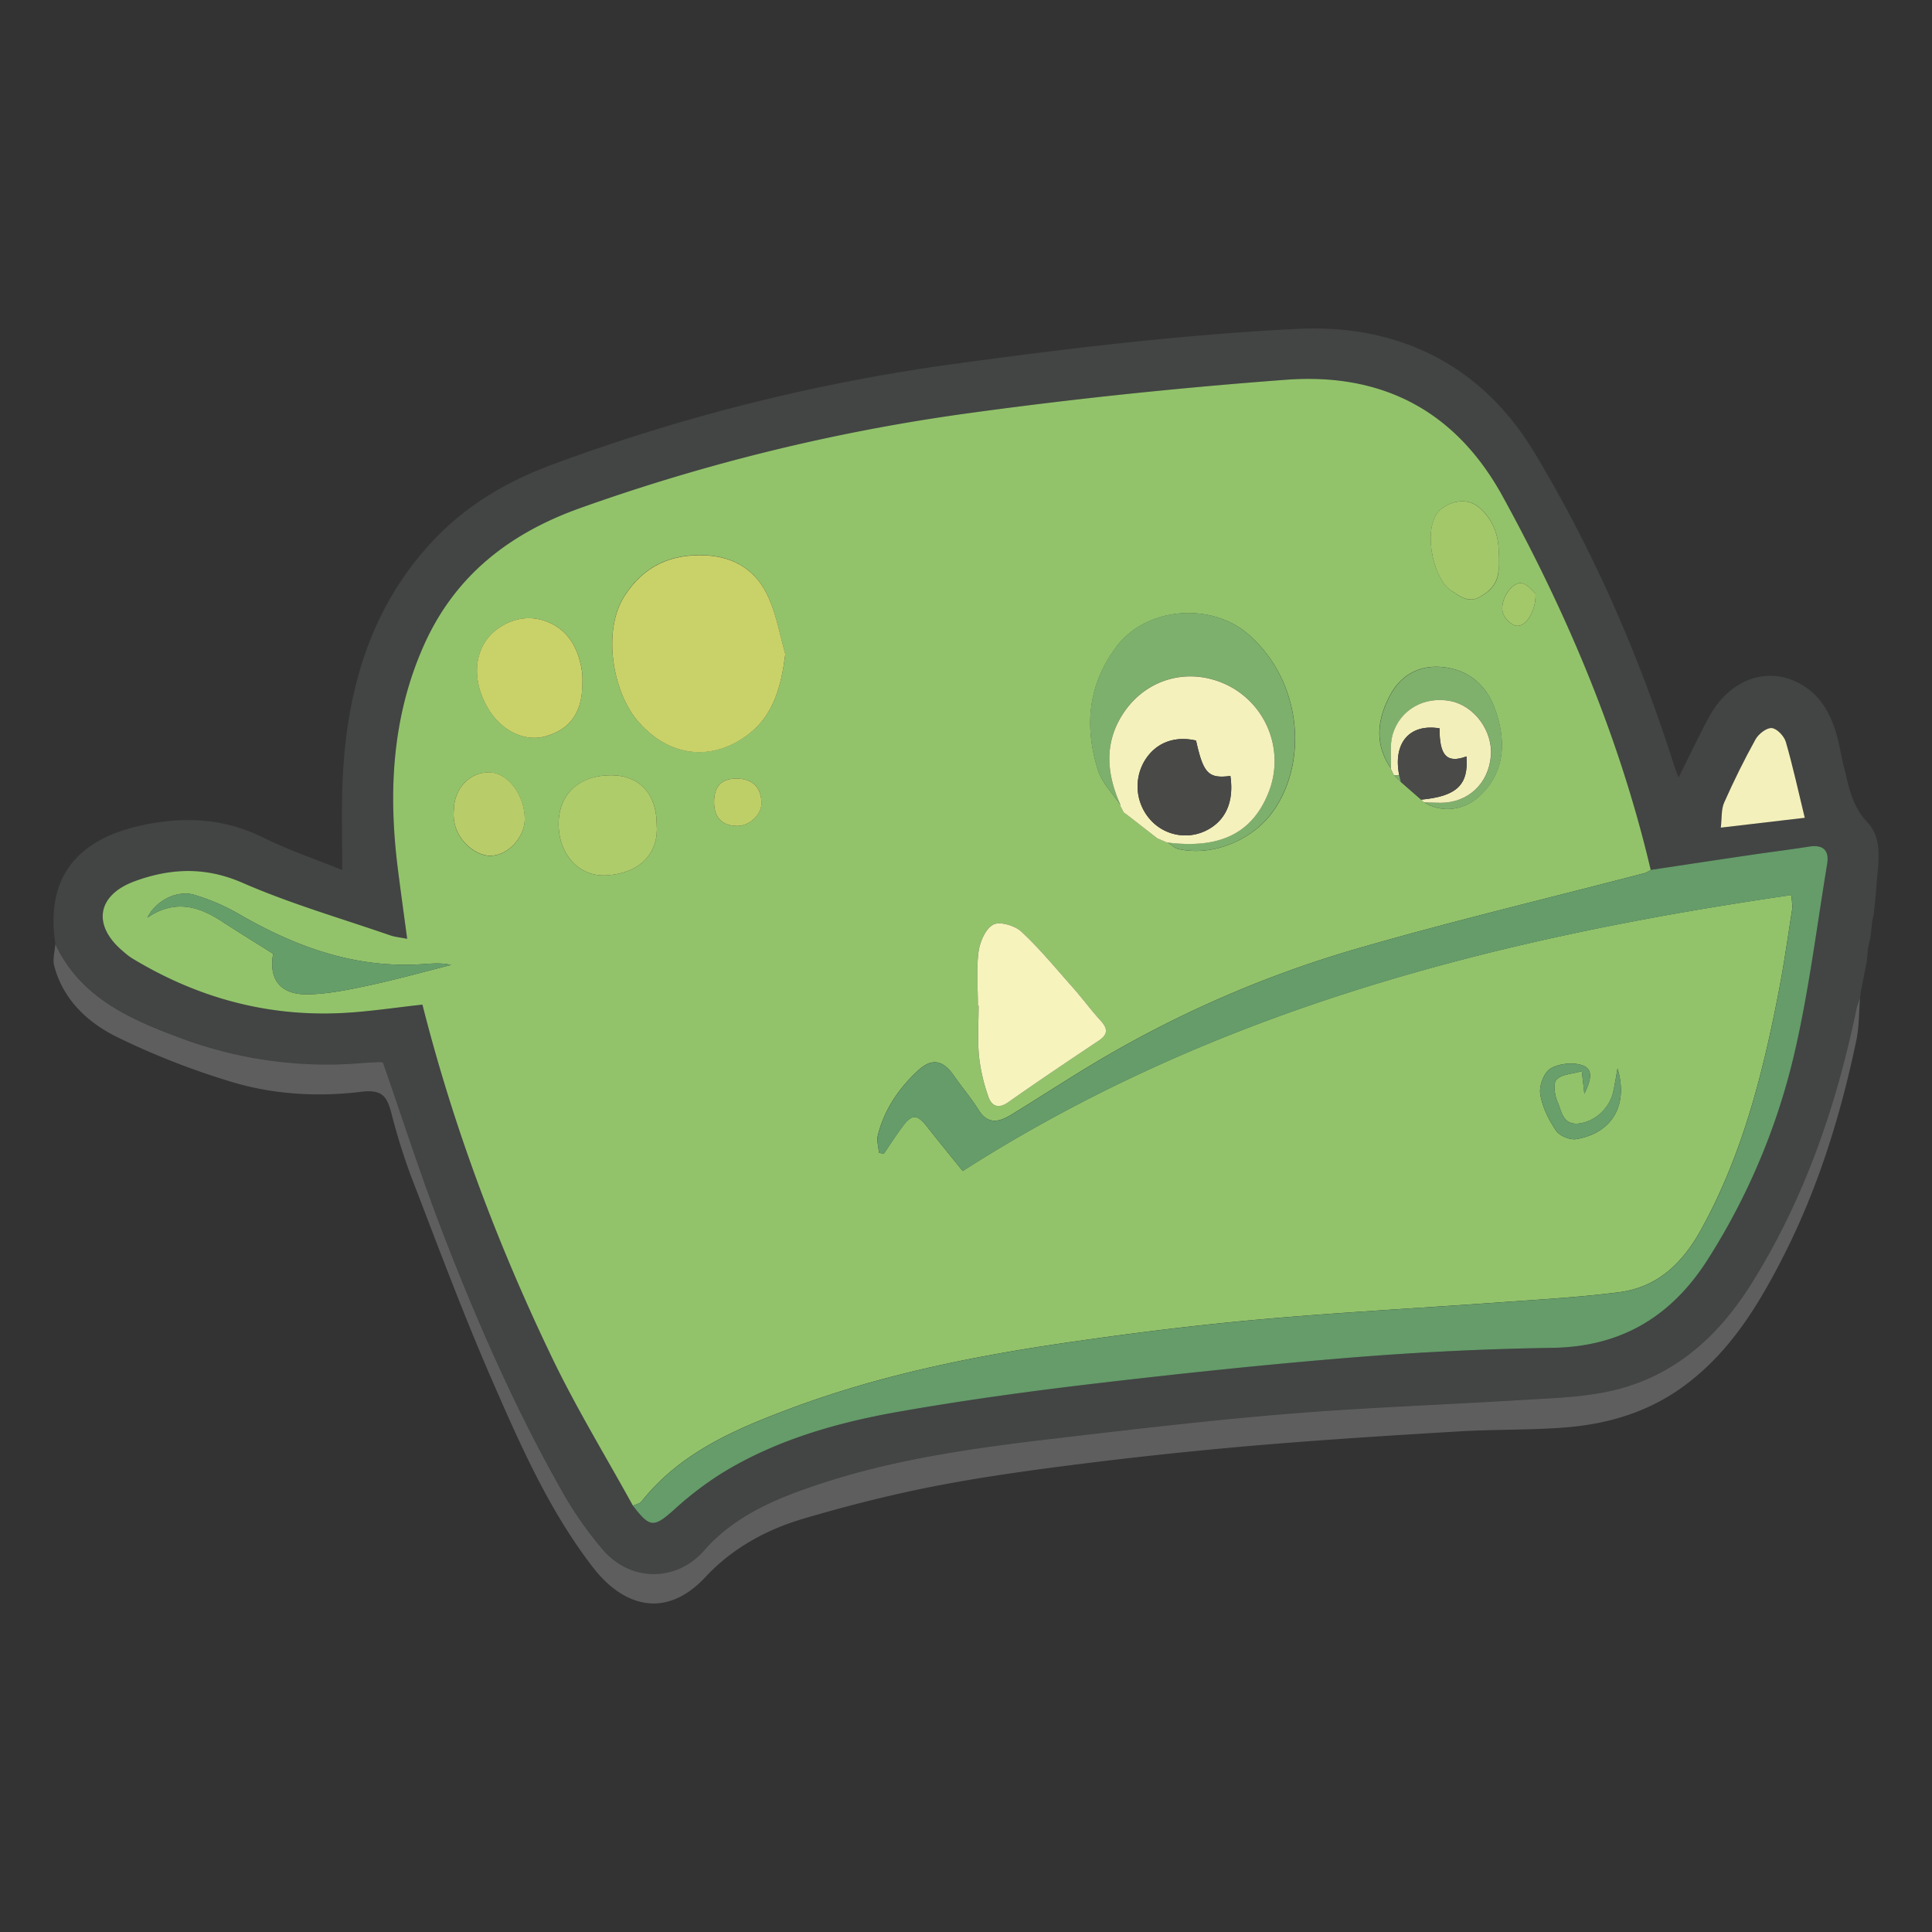 <svg id="logo" xmlns="http://www.w3.org/2000/svg" viewBox="0 0 1000 1000"><rect x="0" y="0" width="1000" height="1000" fill="#333333" stroke="none"/><defs><style>.cls-1{fill:#434444;}.cls-2{fill:#e1e1e1;opacity:0.25;}.cls-3{fill:#92c36b;}.cls-4{fill:#659c6a;}.cls-5{fill:#f3f0bb;}.cls-6{fill:#c9d269;}.cls-7{fill:#7db06c;}.cls-8{fill:#f4f1bc;}.cls-9{fill:#f6f3bd;}.cls-10{fill:#aecc6a;}.cls-11{fill:#669e6a;}.cls-12{fill:#a3c86a;}.cls-13{fill:#7fb16d;}.cls-14{fill:#f2efba;}.cls-15{fill:#b8cd69;}.cls-16{fill:#4a4a49;}.cls-17{fill:#689f6a;}.cls-18{fill:#becf68;}.cls-19{fill:#494948;}</style></defs><path class="cls-1" d="M969.11,476.64q-.48,4.32-1,8.62l-1.2,5.34c-.21,2.3-.43,4.59-.64,6.88q-1.56,7.92-3.11,15.84c-.13,1.13-.27,2.27-.41,3.41a40.36,40.36,0,0,0-1.66,4.82C950.6,572.36,934,620.88,906.2,665c-17.78,28.21-41.63,48.86-75.09,55.47-14.46,2.86-29.46,3.24-44.25,4.15-40.11,2.48-80.3,3.85-120.34,7.14-40.33,3.31-80.55,8.05-120.75,12.79-39.9,4.71-79.74,10.1-118.2,22.46-23.43,7.54-46.49,16.49-63.13,35.55-13.94,16-38.21,16.83-53.13-1.37a193.47,193.47,0,0,1-18.19-25.6c-25.77-44.72-46.39-91.9-64.84-140-10.81-28.15-20-56.91-30-85.61a3.68,3.68,0,0,0-1.28-.31c-3.21.13-6.41.27-9.6.52a216.46,216.46,0,0,1-93.59-12.81c-26.42-9.81-52.07-21-65.15-48.74C23.19,452.86,41,431.84,81.15,425.75c19.29-2.92,37.36-1,55.09,7.78,13.45,6.65,27.8,11.48,40.89,16.77,0-14.85-.43-29.07.08-43.26,1.67-46.86,13.09-90.32,45.76-125.94,17.27-18.82,38.54-31.55,62.35-40.43A979.91,979.91,0,0,1,495.6,188.14c58.48-8,117.32-15,176.23-17.92,51.41-2.52,94.74,18.2,122.26,63.84,30.73,51,54.35,105.31,72.4,162.05.52,1.61,1.15,3.19,2.3,6.37,5.61-11.19,10.36-21.2,15.59-31,10.09-18.82,28.43-26.39,45.15-18.68,11.4,5.26,17.42,15.07,20.85,26.61,1.73,5.84,2.59,11.93,4.09,17.84,2.54,10,4.06,19.89,12,28.26,8.45,8.93,5.56,21.4,4.81,32.7-.33,4.92-.91,9.84-1.38,14.76C969.62,474.22,969.37,475.43,969.11,476.64ZM327.6,779.35c8.89,11.59,10.84,11.41,21.58,1.81a172.45,172.45,0,0,1,25-19c28.27-17.22,59.76-26,91.93-31.66C499.84,724.62,533.86,720,567.92,716c43.88-5.14,87.85-9.79,131.89-13.35q51.77-4.17,103.76-5c35.68-.56,61.63-16.31,80.36-45.77a343.5,343.5,0,0,0,45.22-108.34c7.23-31.66,11.23-64.06,16.54-96.15,1.18-7.17-1.89-10.36-9.39-9.17-10,1.59-20.14,2.82-30.21,4.31-17.23,2.54-34.45,5.16-51.68,7.74-16.06-68.23-43-132.06-76.66-193.39-24.61-44.82-63-64-112.12-60.31-56.27,4.22-112.51,10.08-168.39,17.88A1003.92,1003.92,0,0,0,300.9,262.76c-37,13.1-65.47,35.11-81.6,71.45-16.6,37.4-18.38,76.6-13.25,116.52,1.46,11.42,3,22.82,4.7,35.2-3.82-.76-6.43-1-8.82-1.81-25.53-8.84-51.65-16.37-76.34-27.16-19.3-8.44-37.33-7.62-55.85-.84-19.73,7.23-22,23-5.88,36.46A36.55,36.55,0,0,0,68,495.82c33.43,20.38,69.66,30.48,108.86,28.58,13.81-.67,27.55-2.83,41.8-4.36,16,63.07,38.86,124,67.17,182.86C298.4,729,313.59,753.91,327.6,779.35ZM934.14,423.29c-3.32-13.69-6.12-26.64-9.8-39.32-.88-3-4.61-6.92-7.29-7.15s-6.84,3-8.4,5.85c-5.89,10.63-11.29,21.57-16.21,32.68-1.59,3.58-1.16,8.07-1.75,13Z"/><path class="cls-2" d="M28.62,488.69c13.08,27.78,38.73,38.93,65.15,48.74a216.46,216.46,0,0,0,93.59,12.81c3.19-.25,6.39-.39,9.6-.52a3.68,3.68,0,0,1,1.28.31c10,28.7,19.23,57.46,30,85.61,18.45,48.09,39.07,95.27,64.84,140a193.47,193.47,0,0,0,18.19,25.6c14.92,18.2,39.19,17.33,53.13,1.37,16.64-19.06,39.7-28,63.13-35.55,38.46-12.36,78.3-17.75,118.2-22.46,40.2-4.74,80.42-9.48,120.75-12.79,40-3.29,80.23-4.66,120.34-7.14,14.79-.91,29.79-1.29,44.25-4.15,33.46-6.61,57.31-27.26,75.09-55.47,27.83-44.16,44.4-92.68,54.92-143.49a40.36,40.36,0,0,1,1.66-4.82c-.59,7.21-.42,14.58-1.88,21.61-8.16,39.11-19.94,77.09-38.21,112.74-12.77,24.93-27.3,48.63-50.44,65.86-18.36,13.69-39.22,20-61.5,21.85-17.94,1.45-36,1-54,2-33.85,2-67.71,4.13-101.5,6.92q-43.69,3.63-87.25,8.94c-27.26,3.35-54.56,6.94-81.53,12.07-23.85,4.54-47.51,10.52-70.81,17.4-19.08,5.65-36.65,15.3-50.4,30.06-21.11,22.66-43.15,14.7-58.26-4.87-22.82-29.55-37.71-63.52-52.45-97.34-15.08-34.6-28.21-70.06-41.81-105.29a330.21,330.21,0,0,1-10.09-32.4C200.39,568,198.3,563.71,187,565.1c-22.48,2.77-45.56,1.43-67.36-5.19a394.25,394.25,0,0,1-59-23.11C45.46,529.32,32.77,517.57,28.07,500,27.14,496.54,28.38,492.48,28.62,488.69Z"/><path class="cls-3" d="M327.6,779.35c-14-25.44-29.2-50.32-41.78-76.45C257.51,644.08,234.64,583.11,218.65,520c-14.25,1.53-28,3.69-41.8,4.36-39.2,1.9-75.43-8.2-108.86-28.58a36.55,36.55,0,0,1-4.13-3.24C47.71,479.16,50,463.35,69.74,456.12c18.52-6.78,36.55-7.6,55.85.84,24.69,10.79,50.81,18.32,76.34,27.16,2.39.83,5,1.05,8.82,1.81-1.66-12.38-3.24-23.78-4.7-35.2-5.13-39.92-3.35-79.12,13.25-116.52,16.13-36.34,44.57-58.35,81.6-71.45a1003.92,1003.92,0,0,1,196.34-48.32c55.88-7.8,112.12-13.66,168.39-17.88,49.13-3.68,87.51,15.49,112.12,60.31,33.67,61.33,60.6,125.16,76.66,193.39a13.61,13.61,0,0,1-3,1.6c-49.69,13-99.69,24.87-149,39.14a579.34,579.34,0,0,0-129.74,55.56c-16.59,9.62-32.61,20.23-49,30.26-6.19,3.79-12.15,5.68-17.15-2.33-3.84-6.14-8.61-11.7-12.74-17.67-5.62-8.12-11.35-9.36-18.47-2.85-10,9.18-17.56,20.21-20.92,33.56-.72,2.83.32,6.11.55,9.18l2.56.42c3.21-4.7,6.26-9.51,9.67-14.07,4.92-6.57,7.56-6.4,12.63.05,6.05,7.71,12.26,15.28,18.49,23,131.3-84,277.23-120.77,428.94-142.85.24,3.83.67,5.57.41,7.2-2.19,14-4.16,28.09-6.84,42-8.32,43.18-19,85.57-40.63,124.49-9.51,17.07-22.44,29.35-42.06,31.88-20.67,2.66-41.54,3.8-62.35,5.3-42,3-84,5.2-125.88,9-33.75,3.06-67.42,7.33-100.94,12.26-47.43,7-94.34,16.64-139.4,33.49-29,10.83-57.36,22.91-77.45,48.21C331.19,778.32,329.13,778.63,327.6,779.35Zm253.86-359,2.44,1.78L599,433.94l5.31,2.26v-.11c1.93,1.17,3.71,3,5.79,3.43,17.71,3.86,37.89-4.59,48.46-19,18.69-25.56,15.58-67.77-12.35-92.16-19.26-16.8-52.95-14.19-68.32,6.33-14.85,19.84-16.74,41.51-9.48,64.17,2.1,6.55,7.67,12,11.65,17.93l-.25.14,1.83,3.57Zm140-19.11-.05-.09,3.63,3.52,10.53,9.2,1.54,1.4c8.63,5.48,20,4.4,28-2.66,12.46-10.92,15.55-26.58,8.71-45.56-4.39-12.2-13.14-19.95-26-21.65-12.39-1.65-22.53,3.5-28.39,14.55-6.54,12.32-8.19,25.16.4,37.6l-.17.05Zm-315-62.72c-2.75-9.64-4.52-19.7-8.47-28.81-6-13.83-17.07-21.49-32.59-22.29-18.07-.93-32.23,5.54-42.13,20.95-11.63,18.08-6.08,49.08,6.17,64,15.87,19.32,39,22.57,58.56,7.12C400.74,369.47,404.41,354.73,406.48,338.55Zm99.68,182h.37c0,8.72-.62,17.5.2,26.14a92.42,92.42,0,0,0,4.85,21c1.61,4.73,5.1,6.48,10.24,2.88,15.46-10.83,31.11-21.39,46.82-31.86,5-3.33,4.81-6.3,1-10.48-5.08-5.56-9.56-11.67-14.55-17.32-8.64-9.77-17-19.9-26.5-28.73-3.36-3.12-11.18-5.39-14.52-3.57-4,2.18-6.91,9-7.58,14.1C505.3,501.83,506.16,511.24,506.16,520.54ZM301.4,353.85a41.61,41.61,0,0,0,0-5.24c-1.42-11.29-6.09-21.25-16.53-26.1-9-4.19-18.87-3.14-27.31,3-12.29,9-14.09,26.12-4.61,41.65,6.83,11.19,18.72,16.88,29.2,14C295.19,377.54,301.44,368.7,301.4,353.85Zm38.51,72.89c0-15.74-8.94-25.44-23.47-25.47-16.58,0-27.18,9.63-27.3,24.92-.11,15.81,10.33,27.7,24.71,26.87C332.19,452,341.08,440.74,339.91,426.74ZM141.38,493.68c-2.41,13.48,3.9,21.46,18.64,21,10.9-.33,21.83-2.68,32.57-5,13.74-3,27.29-6.78,40.92-10.24-6-1.39-11.66-.51-17.3-.24-33.79,1.63-63.93-9.5-92.64-26.16a107.83,107.83,0,0,0-23.09-9.9c-8.82-2.62-19.93,3.07-24.17,11.82,14-9.55,26.45-6,38.63,2C123.45,482.52,132.11,487.84,141.38,493.68Zm634.26-205c.61-10-2-18.83-9.7-25.74-5.62-5.06-13.44-4.25-19.52.17-10.88,7.9-5,36.15,4.47,42.36,4.55,3,8.82,6.93,15,3.55s9.92-7.89,9.8-15.13C775.62,292.15,775.65,290.41,775.64,288.68Zm-540.75,131c-1.22,13.59,10.46,23.23,18.69,23.29,9.26.07,18.06-9.52,18-19,0-12.36-8.78-24-18.25-24.15C243,399.56,234.89,408.25,234.89,419.63ZM820.06,566.14c3.3-6.88,5.08-12.78-1.33-14.84-4.88-1.57-12-.8-16.29,1.85-3.33,2-5.87,8.93-5.21,13.1,1,6.63,4.32,13.28,8.12,18.94,1.82,2.73,7.28,5,10.58,4.43,18.58-3.16,27-17.73,21.31-36.58-.85,4.59-1.42,8.57-2.35,12.47-2,8.43-9.67,15.08-17.55,16-8.5,1-9-6.3-11.07-11-1.56-3.49-2.51-9.64-.59-11.7,2.63-2.84,8.22-2.93,13.07-4.36C819.28,559.18,819.56,561.63,820.06,566.14ZM369.62,414.86c-.09,8.19,3.95,12.51,11.85,12.65,6.29.11,12.66-5.77,12.64-11.67,0-8.35-4.56-12.83-13-12.82C373.51,403,369.71,406.92,369.62,414.86ZM794.8,307.33c-1.39-1.15-3.85-4.71-6.95-5.42-4.93-1.12-11.44,8-10.12,14.78.56,2.82,4,6.49,6.79,7.15C789.39,325,795.09,316.66,794.8,307.33Z"/><path class="cls-4" d="M327.6,779.35c1.53-.72,3.59-1,4.53-2.22,20.09-25.3,48.48-37.38,77.45-48.21,45.06-16.85,92-26.51,139.4-33.49,33.52-4.93,67.19-9.2,100.94-12.26,41.89-3.8,83.92-6,125.88-9,20.81-1.5,41.68-2.64,62.35-5.3,19.62-2.53,32.55-14.81,42.06-31.88,21.67-38.92,32.31-81.31,40.63-124.49,2.68-13.93,4.65-28,6.84-42,.26-1.63-.17-3.37-.41-7.2-151.71,22.08-297.64,58.87-428.94,142.85-6.23-7.74-12.44-15.31-18.49-23-5.07-6.45-7.71-6.62-12.63-.05-3.41,4.56-6.46,9.37-9.67,14.07l-2.56-.42c-.23-3.07-1.27-6.35-.55-9.18,3.36-13.35,10.88-24.38,20.92-33.56,7.12-6.51,12.85-5.27,18.47,2.85,4.13,6,8.9,11.53,12.74,17.67,5,8,11,6.12,17.15,2.33,16.37-10,32.39-20.64,49-30.26A579.34,579.34,0,0,1,702.43,491c49.32-14.27,99.32-26.16,149-39.14a13.61,13.61,0,0,0,3-1.6c17.23-2.58,34.45-5.2,51.68-7.74,10.07-1.49,20.17-2.72,30.21-4.31,7.5-1.19,10.57,2,9.39,9.17-5.31,32.09-9.31,64.49-16.54,96.15a343.5,343.5,0,0,1-45.22,108.34c-18.73,29.46-44.68,45.21-80.36,45.77q-51.92.81-103.76,5c-44,3.56-88,8.21-131.89,13.35-34.06,4-68.08,8.63-101.85,14.54-32.17,5.64-63.66,14.44-91.93,31.66a172.45,172.45,0,0,0-25,19C338.44,790.76,336.49,790.94,327.6,779.35Z"/><path class="cls-5" d="M934.14,423.29l-43.45,5.09c.59-5,.16-9.45,1.75-13,4.92-11.11,10.32-22.05,16.21-32.68,1.56-2.82,5.71-6.07,8.4-5.85s6.41,4.15,7.29,7.15C928,396.65,930.82,409.6,934.14,423.29Z"/><path class="cls-6" d="M406.48,338.55c-2.07,16.18-5.74,30.92-18.46,41-19.56,15.45-42.69,12.2-58.56-7.12-12.25-14.91-17.8-45.91-6.17-64,9.9-15.41,24.06-21.88,42.13-20.95,15.52.8,26.61,8.46,32.59,22.29C402,318.85,403.73,328.91,406.48,338.55Z"/><path class="cls-7" d="M580,416.74c-4-5.95-9.55-11.38-11.65-17.93-7.26-22.66-5.37-44.33,9.48-64.17,15.37-20.52,49.06-23.13,68.32-6.33,27.93,24.39,31,66.6,12.35,92.16-10.57,14.46-30.75,22.91-48.46,19-2.08-.45-3.86-2.26-5.79-3.43,27.39,3.43,44.1-4.91,52.46-26.19a43.85,43.85,0,0,0-20.07-54.59c-19.8-10.47-42.94-4.83-55.28,14C571.3,384.66,572.82,400.7,580,416.74Z"/><path class="cls-8" d="M580,416.74c-7.19-16-8.71-32.08,1.36-47.43,12.34-18.83,35.48-24.47,55.28-14a43.85,43.85,0,0,1,20.07,54.59c-8.36,21.28-25.07,29.62-52.46,26.19v.11L599,433.94,583.9,422.16l-2.44-1.78.13.07-1.83-3.57Zm39.06-33.44c-11.43-2.62-21.28,1.36-26.79,10.81a25.88,25.88,0,0,0,3,30,24.26,24.26,0,0,0,28.58,6c10.45-4.93,15-14.94,13-28.47C625.47,403.08,622.85,400.37,619.07,383.3Z"/><path class="cls-9" d="M506.16,520.54c0-9.3-.86-18.71.33-27.85.67-5.14,3.58-11.92,7.58-14.1,3.34-1.82,11.16.45,14.52,3.57,9.53,8.83,17.86,19,26.5,28.73,5,5.65,9.47,11.76,14.55,17.32,3.81,4.18,4,7.15-1,10.48-15.71,10.47-31.36,21-46.82,31.86-5.14,3.6-8.63,1.85-10.24-2.88a92.42,92.42,0,0,1-4.85-21c-.82-8.64-.2-17.42-.2-26.14Z"/><path class="cls-6" d="M301.41,353.85c0,14.85-6.22,23.69-19.29,27.31-10.48,2.89-22.37-2.8-29.2-14-9.48-15.53-7.68-32.7,4.61-41.65,8.44-6.15,18.31-7.2,27.31-3,10.44,4.85,15.11,14.81,16.53,26.1A43.58,43.58,0,0,1,301.41,353.85Z"/><path class="cls-10" d="M339.91,426.74c1.17,14-7.72,25.27-26.06,26.32-14.38.83-24.82-11.06-24.71-26.87.12-15.29,10.72-25,27.3-24.92C331,401.3,339.9,411,339.91,426.74Z"/><path class="cls-11" d="M141.38,493.68c-9.27-5.84-17.93-11.16-26.44-16.72-12.18-7.95-24.61-11.54-38.63-2,4.24-8.75,15.35-14.44,24.17-11.82a107.83,107.83,0,0,1,23.09,9.9c28.71,16.66,58.85,27.79,92.64,26.16,5.64-.27,11.26-1.15,17.3.24-13.63,3.46-27.18,7.28-40.92,10.24-10.74,2.31-21.67,4.66-32.57,5C145.28,515.14,139,507.16,141.38,493.68Z"/><path class="cls-12" d="M775.64,288.68c0,1.73,0,3.47,0,5.21.12,7.24-3.79,11.81-9.8,15.13s-10.41-.56-15-3.55c-9.44-6.21-15.35-34.46-4.47-42.36,6.08-4.42,13.9-5.23,19.52-.17C773.62,269.85,776.25,278.65,775.64,288.68Z"/><path class="cls-13" d="M719.91,397.58c-8.59-12.44-6.94-25.28-.4-37.6,5.86-11.05,16-16.2,28.39-14.55,12.81,1.7,21.56,9.45,26,21.65,6.84,19,3.75,34.64-8.71,45.56-8.07,7.06-19.39,8.14-28,2.66,2.9.08,5.8.25,8.7.23,14.15-.08,24.65-10,25.84-24.24,1.08-12.92-8.45-25.92-20.82-28.4-13.43-2.69-26.29,4.33-30.05,17.5C719.26,385.76,720.13,391.83,719.91,397.58Z"/><path class="cls-14" d="M719.91,397.58c.22-5.75-.65-11.82.88-17.19,3.76-13.17,16.62-20.19,30.05-17.5,12.37,2.48,21.9,15.48,20.82,28.4-1.19,14.28-11.69,24.16-25.84,24.24-2.9,0-5.8-.15-8.7-.23l-1.54-1.4c18.43-1.75,24.62-7.65,23.46-22.38-10.1,3.74-14-.31-13.93-14.53-15.57-2.55-24.22,7.56-20.87,24.38l-2.82-.19.05.09c-.58-1.22-1.15-2.43-1.73-3.64Z"/><path class="cls-15" d="M234.89,419.63c0-11.38,8.09-20.07,18.49-19.86,9.47.18,18.24,11.79,18.25,24.15,0,9.48-8.79,19.07-18,19C245.35,442.86,233.67,433.22,234.89,419.63Z"/><path class="cls-16" d="M724.24,401.37c-3.35-16.82,5.3-26.93,20.87-24.38-.05,14.22,3.83,18.27,13.93,14.53,1.16,14.73-5,20.63-23.46,22.38l-10.53-9.2Z"/><path class="cls-17" d="M820.06,566.14c-.5-4.51-.78-7-1.31-11.69-4.85,1.43-10.44,1.52-13.07,4.36-1.92,2.06-1,8.21.59,11.7,2.12,4.74,2.57,12.08,11.07,11,7.88-1,15.53-7.61,17.55-16,.93-3.9,1.5-7.88,2.35-12.47,5.69,18.85-2.73,33.42-21.31,36.58-3.3.57-8.76-1.7-10.58-4.43-3.8-5.66-7.07-12.31-8.12-18.94-.66-4.17,1.88-11.06,5.21-13.1,4.32-2.65,11.41-3.42,16.29-1.85C825.14,553.36,823.36,559.26,820.06,566.14Z"/><path class="cls-18" d="M369.62,414.86c.09-7.94,3.89-11.84,11.52-11.84,8.41,0,12.94,4.47,13,12.82,0,5.9-6.35,11.78-12.64,11.67C373.57,427.37,369.53,423.05,369.62,414.86Z"/><path class="cls-12" d="M794.8,307.33c.29,9.33-5.41,17.65-10.28,16.51-2.76-.66-6.23-4.33-6.79-7.15-1.32-6.74,5.19-15.9,10.12-14.78C791,302.62,793.41,306.18,794.8,307.33Z"/><path class="cls-13" d="M724.24,401.37l.81,3.33-3.63-3.52Z"/><path class="cls-7" d="M599,433.94l5.31,2.26Z"/><path class="cls-19" d="M619.07,383.3c3.78,17.07,6.4,19.78,17.76,18.34,2,13.53-2.57,23.54-13,28.47a24.26,24.26,0,0,1-28.58-6,25.88,25.88,0,0,1-3-30C597.79,384.66,607.64,380.68,619.07,383.3Z"/></svg>